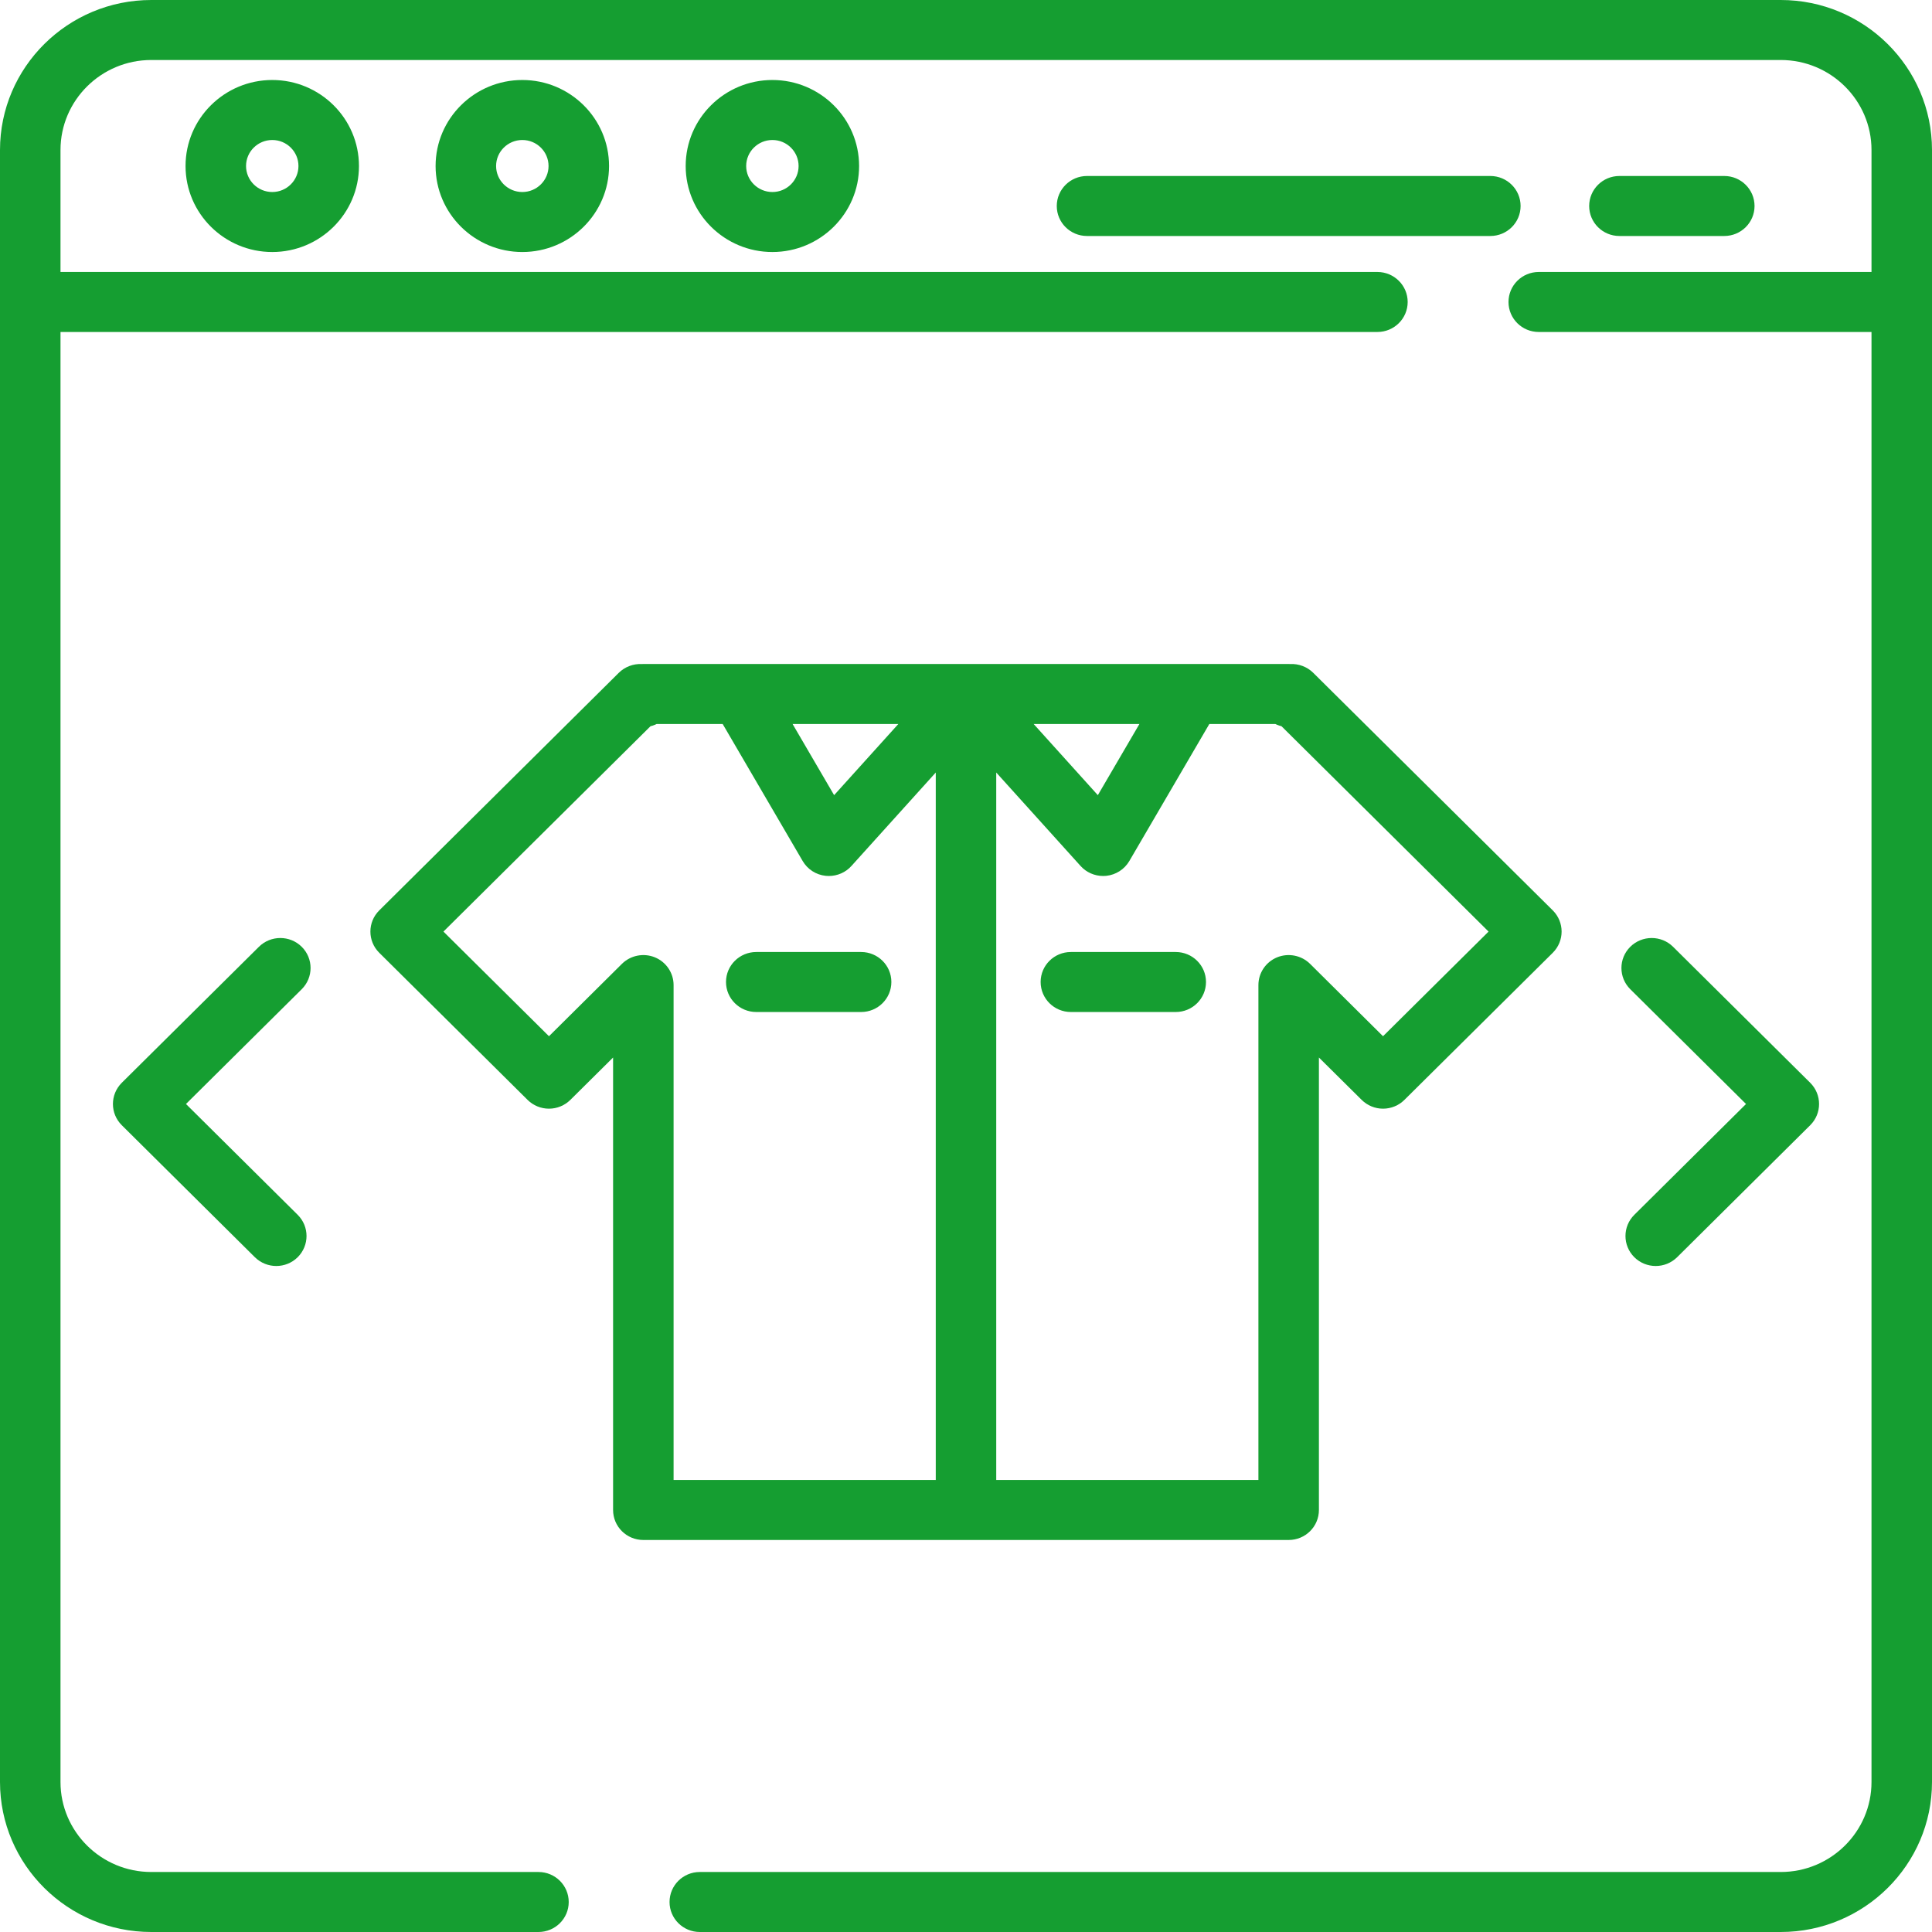 <svg xmlns="http://www.w3.org/2000/svg" xmlns:xlink="http://www.w3.org/1999/xlink" preserveAspectRatio="xMidYMid" width="54" height="54" viewBox="0 0 54 54">
  <defs>
    <style>
      .cls-1 {
        fill: #159e31;
        fill-rule: evenodd;
      }
    </style>
  </defs>
  <path d="M45.567,26.463 C45.897,26.136 46.433,26.136 46.763,26.463 L50.596,30.264 C50.926,30.592 50.926,31.122 50.596,31.450 L46.876,35.140 C46.710,35.303 46.494,35.385 46.278,35.385 C46.061,35.385 45.845,35.303 45.680,35.140 C45.350,34.812 45.350,34.281 45.680,33.954 L48.802,30.857 L45.567,27.649 C45.237,27.322 45.237,26.790 45.567,26.463 ZM48.194,4.919 C48.661,4.919 49.040,5.295 49.040,5.758 C49.040,6.221 48.661,6.596 48.194,6.596 L45.263,6.596 C44.796,6.596 44.418,6.221 44.418,5.758 C44.418,5.295 44.796,4.919 45.263,4.919 L48.194,4.919 ZM5.186,4.640 C5.186,3.314 6.273,2.236 7.610,2.236 C8.946,2.236 10.033,3.314 10.033,4.640 C10.033,5.965 8.946,7.044 7.610,7.044 C6.273,7.044 5.186,5.965 5.186,4.640 ZM8.342,4.640 C8.342,4.239 8.014,3.913 7.610,3.913 C7.206,3.913 6.877,4.239 6.877,4.640 C6.877,5.041 7.206,5.367 7.610,5.367 C8.014,5.367 8.342,5.041 8.342,4.640 ZM12.175,4.640 C12.175,3.314 13.263,2.236 14.599,2.236 C15.936,2.236 17.023,3.314 17.023,4.640 C17.023,5.965 15.936,7.044 14.599,7.044 C13.263,7.044 12.175,5.965 12.175,4.640 ZM15.332,4.640 C15.332,4.239 15.003,3.913 14.599,3.913 C14.195,3.913 13.866,4.239 13.866,4.640 C13.866,5.041 14.195,5.367 14.599,5.367 C15.003,5.367 15.332,5.041 15.332,4.640 ZM19.165,4.640 C19.165,3.314 20.252,2.236 21.589,2.236 C22.925,2.236 24.012,3.314 24.012,4.640 C24.012,5.965 22.925,7.044 21.589,7.044 C20.252,7.044 19.165,5.965 19.165,4.640 ZM22.321,4.640 C22.321,4.239 21.993,3.913 21.589,3.913 C21.185,3.913 20.856,4.239 20.856,4.640 C20.856,5.041 21.185,5.367 21.589,5.367 C21.993,5.367 22.321,5.041 22.321,4.640 ZM29.537,5.758 C29.537,5.295 29.915,4.919 30.382,4.919 L41.655,4.919 C42.123,4.919 42.501,5.295 42.501,5.758 C42.501,6.221 42.123,6.596 41.655,6.596 L30.382,6.596 C29.915,6.596 29.537,6.221 29.537,5.758 ZM8.320,35.140 C8.155,35.303 7.939,35.385 7.722,35.385 C7.506,35.385 7.290,35.303 7.124,35.140 L3.404,31.450 C3.074,31.123 3.074,30.592 3.404,30.264 L7.237,26.463 C7.567,26.136 8.103,26.136 8.433,26.463 C8.763,26.790 8.763,27.321 8.433,27.649 L5.198,30.857 L8.320,33.954 C8.650,34.281 8.650,34.812 8.320,35.140 ZM49.772,54.000 L19.559,54.000 C19.092,54.000 18.714,53.624 18.714,53.162 C18.714,52.698 19.092,52.323 19.559,52.323 L49.772,52.323 C51.171,52.323 52.309,51.195 52.309,49.807 L52.309,9.279 L43.008,9.279 C42.541,9.279 42.163,8.904 42.163,8.441 C42.163,7.978 42.541,7.602 43.008,7.602 L52.309,7.602 L52.309,4.193 C52.309,2.805 51.171,1.677 49.772,1.677 L4.228,1.677 C2.829,1.677 1.691,2.805 1.691,4.193 L1.691,7.602 L38.499,7.602 C38.966,7.602 39.345,7.978 39.345,8.441 C39.345,8.904 38.966,9.279 38.499,9.279 L1.691,9.279 L1.691,49.807 C1.691,51.195 2.829,52.323 4.228,52.323 L15.050,52.323 C15.517,52.323 15.896,52.698 15.896,53.162 C15.896,53.625 15.517,54.000 15.050,54.000 L4.228,54.000 C1.896,54.000 0.000,52.119 0.000,49.807 L0.000,4.193 C0.000,1.881 1.896,0.000 4.228,0.000 L49.772,0.000 C52.104,0.000 54.000,1.881 54.000,4.193 L54.000,49.807 C54.000,52.119 52.104,54.000 49.772,54.000 ZM14.746,30.742 L10.601,26.631 C10.270,26.304 10.270,25.773 10.601,25.445 L17.297,18.804 C17.466,18.637 17.701,18.549 17.938,18.560 C17.952,18.559 17.967,18.559 17.981,18.559 L36.019,18.559 C36.034,18.559 36.048,18.559 36.062,18.560 C36.298,18.548 36.535,18.637 36.704,18.804 L43.400,25.445 C43.730,25.773 43.730,26.303 43.400,26.631 L39.254,30.742 C39.096,30.899 38.881,30.988 38.656,30.988 C38.432,30.988 38.217,30.899 38.059,30.742 L36.864,29.558 L36.864,42.205 C36.864,42.668 36.486,43.043 36.019,43.043 L17.981,43.043 C17.514,43.043 17.136,42.668 17.136,42.205 L17.136,29.558 L15.942,30.742 C15.783,30.899 15.568,30.988 15.344,30.988 C15.119,30.988 14.904,30.899 14.746,30.742 ZM22.153,20.236 L23.314,22.225 L25.109,20.236 L22.153,20.236 ZM28.891,20.236 L30.685,22.225 L31.847,20.236 L28.891,20.236 ZM27.845,41.366 L35.173,41.366 L35.173,27.533 C35.173,27.194 35.379,26.888 35.695,26.758 C36.011,26.629 36.375,26.701 36.617,26.940 L38.656,28.963 L41.606,26.038 L35.818,20.298 C35.777,20.288 35.735,20.275 35.695,20.258 C35.678,20.251 35.662,20.244 35.646,20.236 L33.801,20.236 L31.565,24.066 C31.429,24.298 31.189,24.452 30.920,24.480 C30.891,24.483 30.862,24.484 30.833,24.484 C30.594,24.484 30.364,24.384 30.203,24.205 L27.845,21.592 L27.845,41.366 ZM17.383,26.940 C17.625,26.701 17.989,26.629 18.305,26.758 C18.621,26.888 18.827,27.194 18.827,27.533 L18.827,41.366 L26.155,41.366 L26.155,41.366 L26.155,21.592 L23.797,24.205 C23.636,24.384 23.406,24.484 23.167,24.484 C23.138,24.484 23.109,24.483 23.081,24.480 C22.811,24.453 22.571,24.299 22.435,24.066 L20.199,20.236 L18.354,20.236 C18.338,20.244 18.322,20.251 18.305,20.258 C18.265,20.275 18.224,20.288 18.182,20.298 L12.394,26.038 L15.344,28.963 L17.383,26.940 ZM21.138,26.609 L24.069,26.609 C24.536,26.609 24.914,26.984 24.914,27.447 C24.914,27.910 24.536,28.286 24.069,28.286 L21.138,28.286 C20.671,28.286 20.292,27.910 20.292,27.447 C20.292,26.984 20.671,26.609 21.138,26.609 ZM33.708,27.447 C33.708,27.910 33.329,28.286 32.862,28.286 L29.931,28.286 C29.464,28.286 29.086,27.910 29.086,27.447 C29.086,26.984 29.464,26.609 29.931,26.609 L32.862,26.609 C33.329,26.609 33.708,26.984 33.708,27.447 Z" class="cls-1"/>
</svg>
